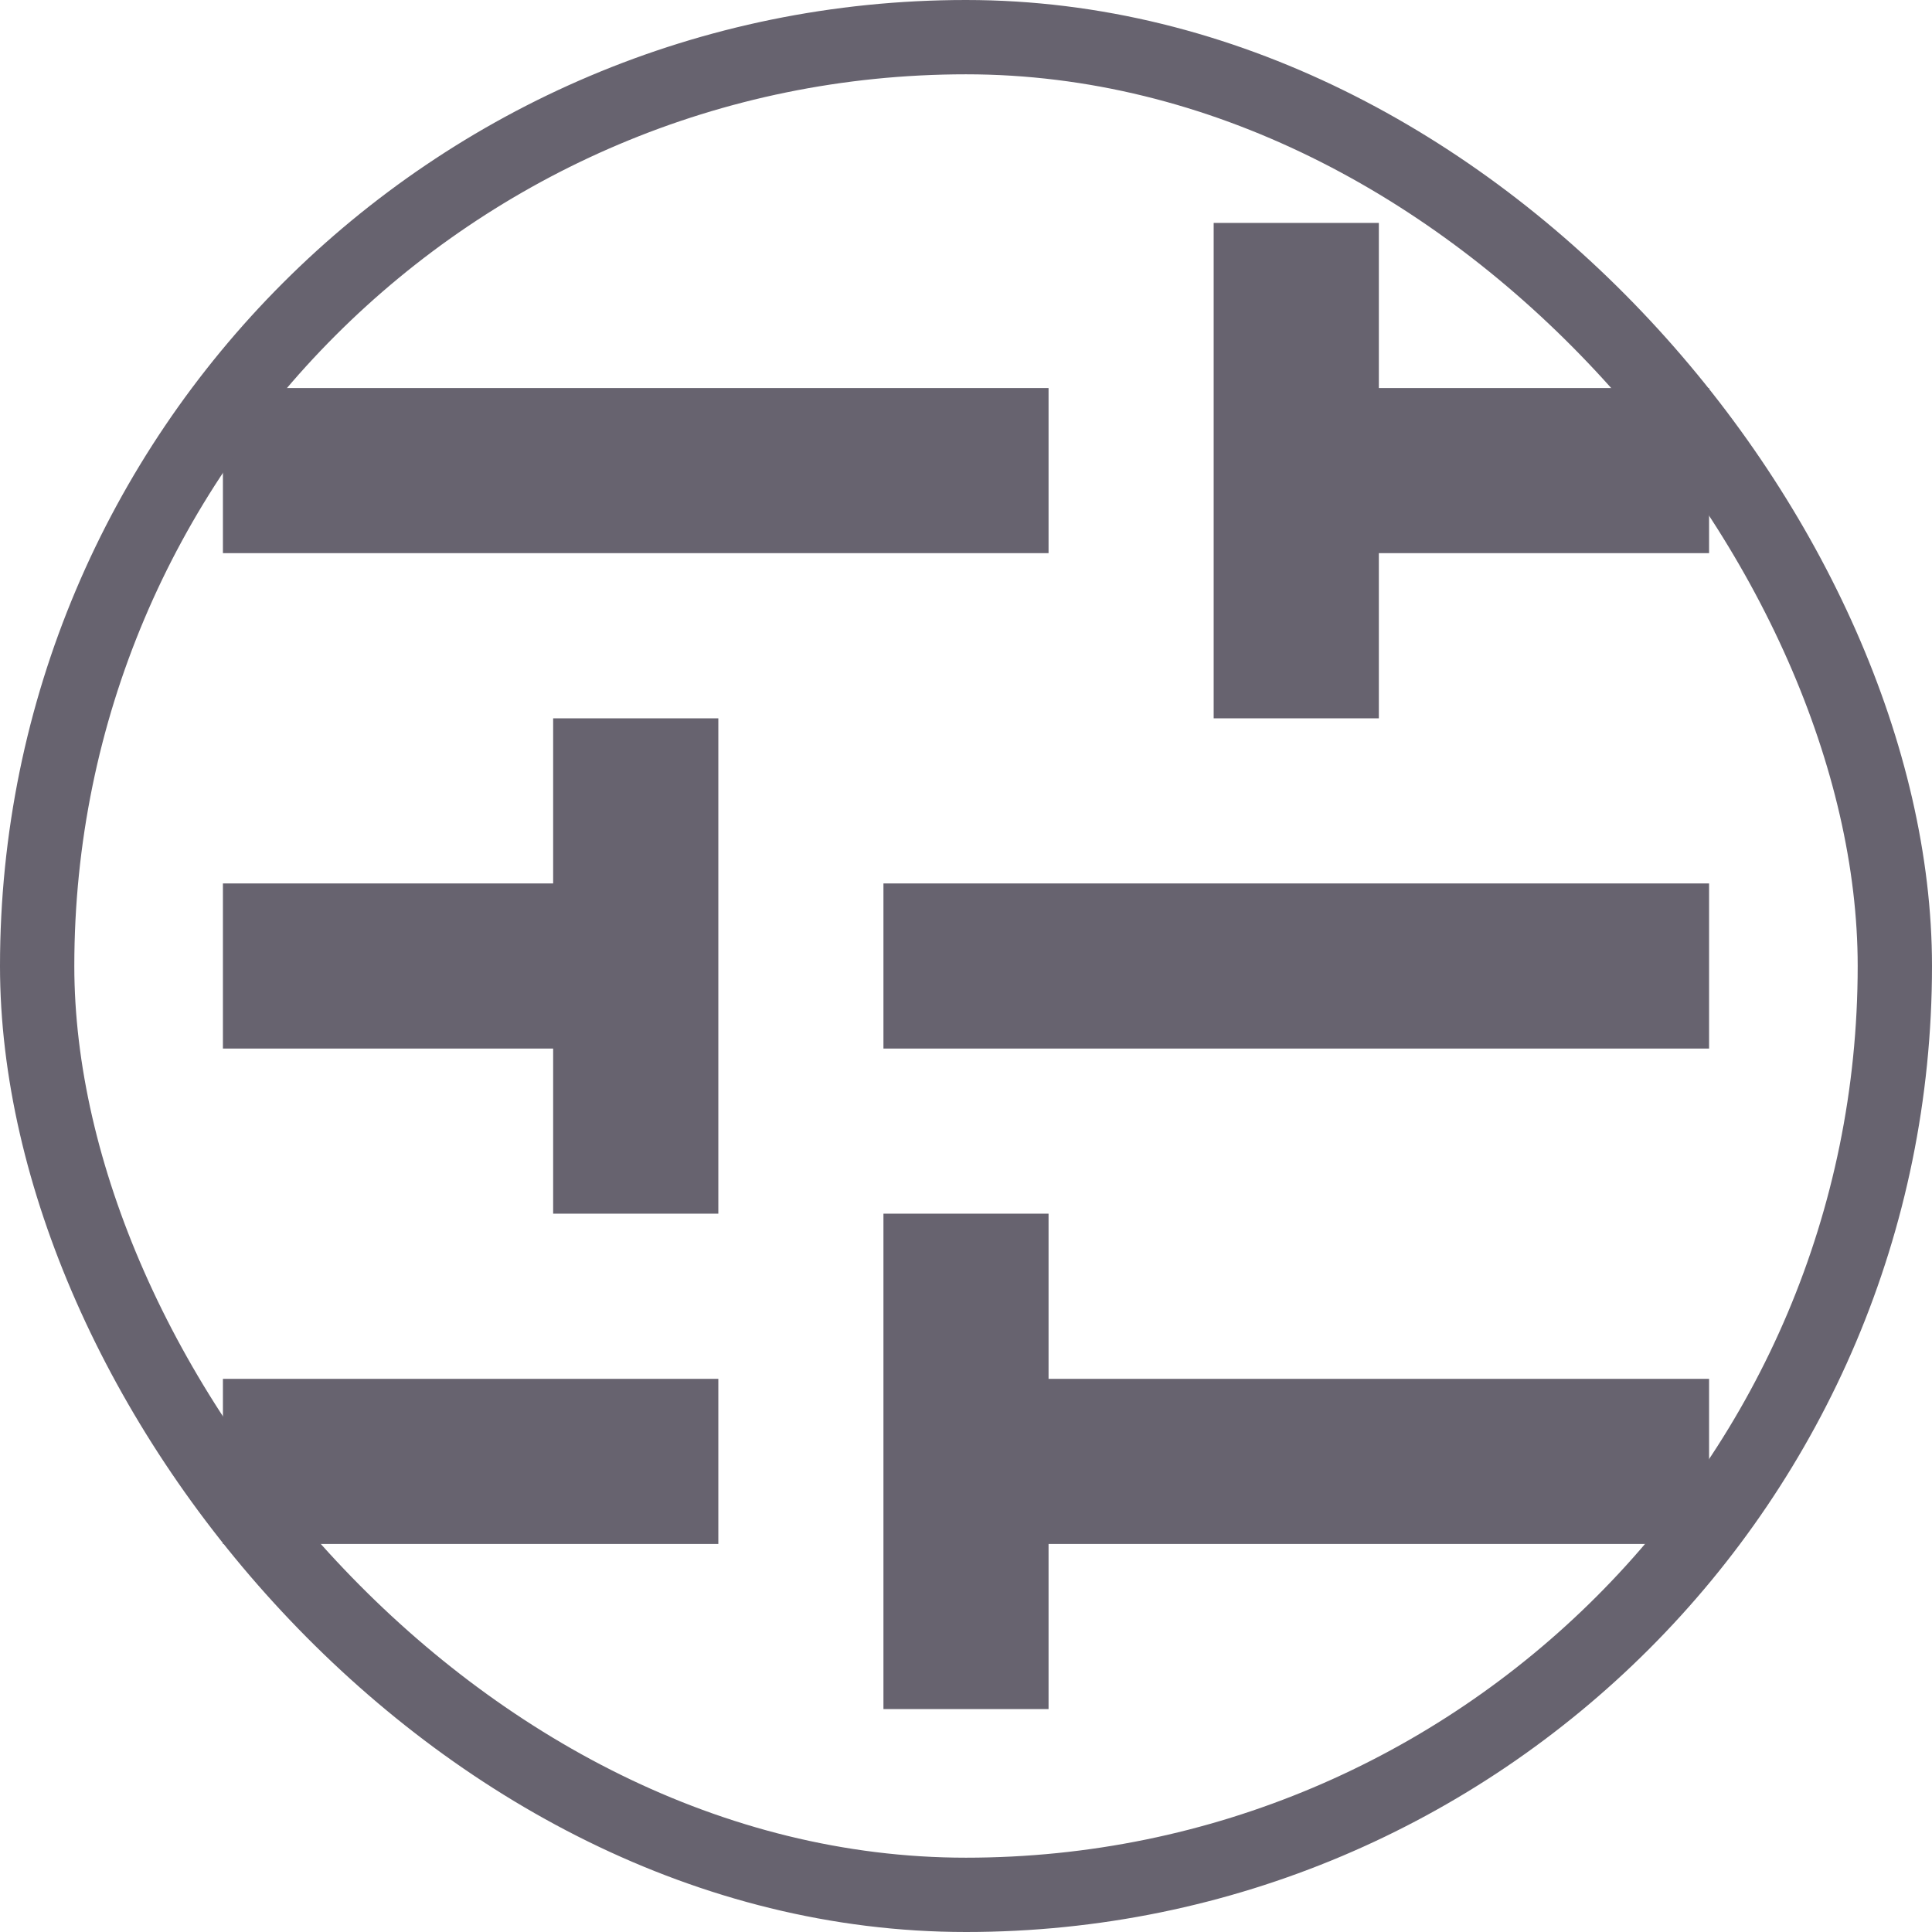 <svg width="26" height="26" viewBox="0 0 26 26" fill="none" xmlns="http://www.w3.org/2000/svg">
<path d="M11.889 23V16.333H14.111V18.556H23V20.778H14.111V23H11.889ZM3 20.778V18.556H9.667V20.778H3ZM7.444 16.333V14.111H3V11.889H7.444V9.667H9.667V16.333H7.444ZM11.889 14.111V11.889H23V14.111H11.889ZM16.333 9.667V3H18.556V5.222H23V7.444H18.556V9.667H16.333ZM3 7.444V5.222H14.111V7.444H3Z" fill="#67636F"/>
<rect x="0.5" y="0.5" width="25" height="25" rx="12.5" stroke="#67636F"/>
</svg>
